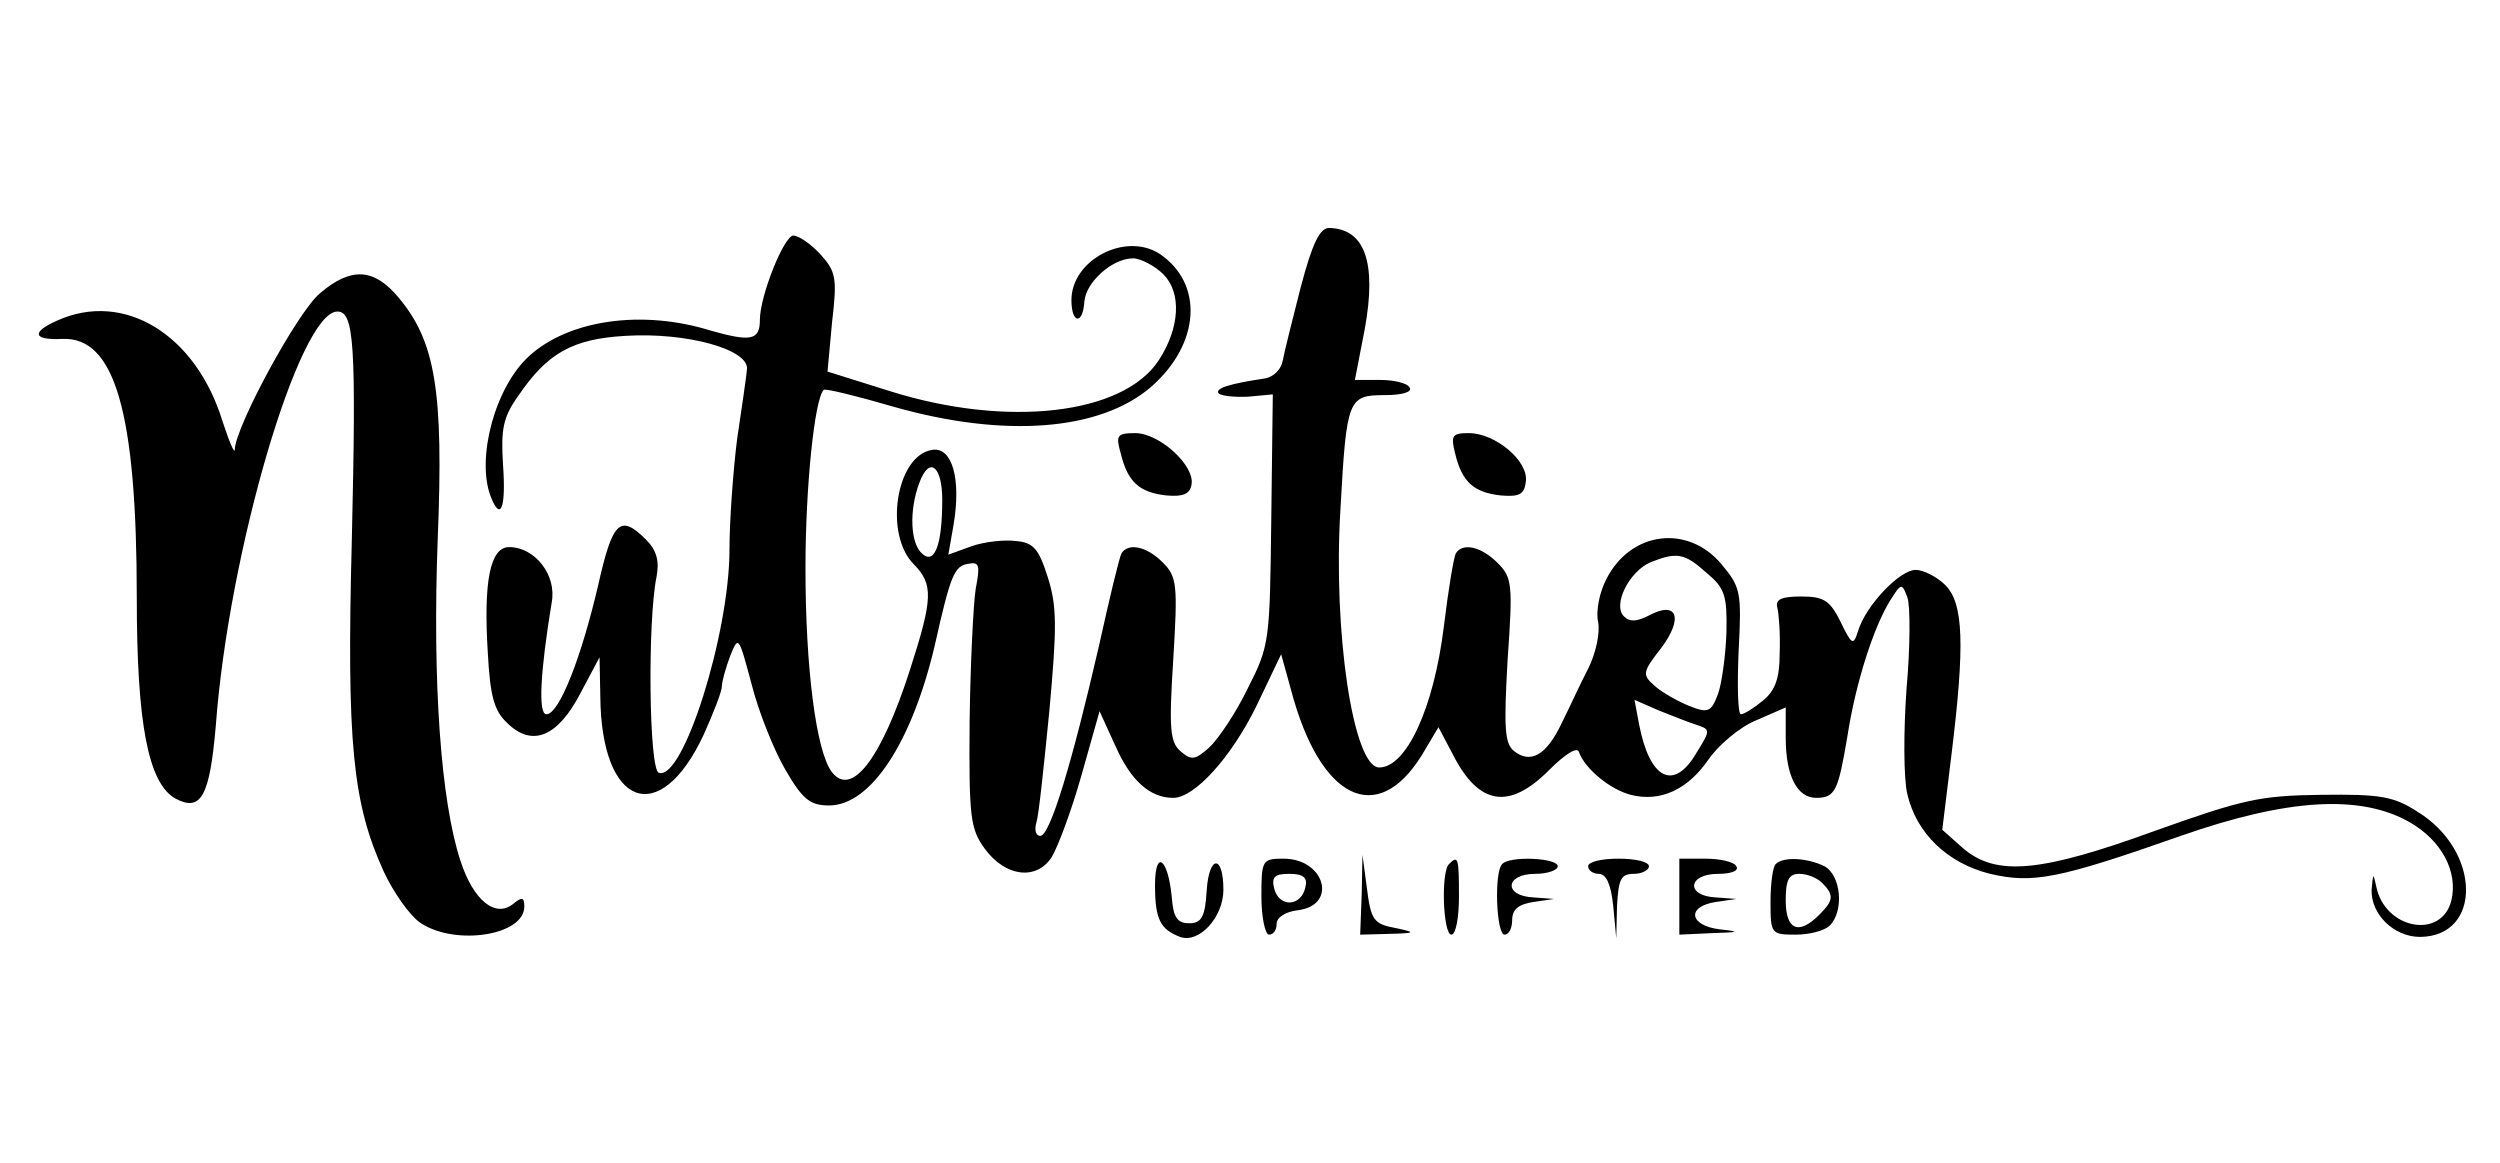<?xml version="1.0" standalone="no"?>
<!DOCTYPE svg PUBLIC "-//W3C//DTD SVG 20010904//EN"
 "http://www.w3.org/TR/2001/REC-SVG-20010904/DTD/svg10.dtd">
<svg version="1.0" xmlns="http://www.w3.org/2000/svg"
 width="329pt" height="153pt" viewBox="0 0 329 153"
 preserveAspectRatio="xMidYMid meet">

<g transform="translate(0,153) scale(0.1,-0.1)"
fill="#000000" stroke="none">
<path d="M1712 1153 c-11 -43 -22 -87 -24 -98 -2 -11 -12 -21 -23 -23 -47 -7
-67 -13 -61 -20 4 -3 21 -5 39 -4 l32 3 -2 -164 c-2 -161 -2 -166 -31 -223
-16 -33 -39 -67 -51 -78 -18 -16 -23 -17 -37 -5 -14 12 -16 28 -10 121 6 99 5
109 -14 128 -21 21 -45 26 -54 12 -3 -5 -16 -60 -30 -123 -35 -152 -64 -249
-77 -249 -6 0 -8 8 -5 18 3 9 10 76 17 147 10 110 10 137 -2 175 -12 38 -19
46 -42 48 -16 2 -42 -1 -59 -7 l-30 -11 7 40 c10 60 -2 102 -28 98 -48 -7 -64
-112 -24 -151 25 -26 25 -44 -5 -137 -38 -119 -78 -171 -104 -135 -20 28 -34
136 -34 267 0 108 12 223 24 235 2 2 43 -8 91 -22 147 -42 273 -32 340 26 65
57 69 136 11 175 -45 29 -116 -8 -116 -61 0 -31 15 -33 17 -2 2 26 37 57 64
57 10 0 29 -10 40 -21 24 -24 22 -70 -6 -113 -47 -72 -200 -89 -353 -41 l-83
26 6 65 c7 59 5 67 -16 90 -12 13 -28 24 -35 24 -12 0 -44 -79 -44 -111 0 -27
-12 -29 -65 -14 -90 28 -186 14 -238 -33 -45 -40 -71 -135 -51 -186 13 -33 20
-14 16 42 -3 47 0 63 20 91 38 56 71 75 141 79 81 5 163 -18 160 -44 -1 -11
-7 -52 -13 -92 -5 -40 -10 -106 -10 -145 0 -111 -61 -305 -93 -294 -13 4 -15
199 -3 258 4 21 0 35 -14 49 -34 34 -44 24 -63 -61 -22 -94 -51 -169 -68 -169
-11 0 -8 56 7 147 7 36 -22 73 -56 73 -25 0 -34 -45 -28 -140 3 -55 8 -75 25
-91 33 -33 67 -19 97 39 l25 47 1 -51 c1 -146 78 -175 136 -51 13 29 24 57 24
64 0 6 5 24 11 40 11 27 11 26 28 -37 9 -36 29 -86 44 -112 23 -40 33 -48 58
-48 55 0 109 83 139 210 21 94 26 105 44 108 15 3 16 -2 10 -33 -3 -19 -7 -98
-8 -175 -1 -126 1 -141 20 -167 27 -37 68 -42 88 -11 8 13 26 61 39 107 l24
85 21 -46 c20 -45 45 -68 76 -68 28 0 76 53 109 120 l33 69 13 -47 c38 -144
113 -181 172 -86 l22 37 19 -36 c34 -67 74 -73 126 -21 22 22 38 32 40 24 8
-22 41 -49 68 -56 39 -10 75 7 102 46 13 19 41 43 63 52 l39 17 0 -40 c0 -50
15 -79 40 -79 25 0 29 9 41 80 11 72 35 145 56 179 15 24 16 24 23 5 4 -10 4
-65 -1 -120 -4 -56 -4 -118 1 -139 12 -52 53 -91 109 -105 56 -13 89 -7 251
50 140 49 236 55 301 18 42 -24 64 -65 55 -103 -13 -52 -88 -38 -99 19 -4 18
-4 17 -6 -5 -1 -32 29 -62 64 -62 82 1 80 114 -4 165 -31 20 -49 23 -126 22
-81 -1 -103 -6 -218 -47 -151 -55 -210 -61 -254 -23 l-27 24 12 98 c18 146 16
200 -8 224 -11 11 -29 20 -39 20 -21 0 -66 -47 -76 -81 -6 -19 -8 -18 -23 13
-14 28 -22 33 -52 33 -26 0 -34 -4 -31 -15 2 -8 4 -35 3 -60 0 -33 -6 -49 -22
-62 -12 -10 -25 -18 -29 -18 -4 0 -5 37 -3 83 4 78 3 84 -23 115 -44 52 -119
43 -151 -20 -9 -17 -14 -42 -11 -56 3 -15 -3 -42 -13 -62 -10 -19 -25 -52 -35
-72 -20 -42 -41 -54 -63 -36 -12 10 -13 31 -8 120 7 99 6 108 -13 127 -22 22
-46 27 -55 13 -3 -5 -10 -48 -16 -97 -13 -106 -49 -185 -85 -185 -34 0 -61
178 -51 340 8 145 10 150 58 150 23 0 37 4 33 10 -3 6 -21 10 -39 10 l-33 0
13 67 c16 88 0 132 -47 133 -12 0 -22 -20 -37 -77z m-472 -281 c0 -59 -10 -85
-26 -71 -16 13 -18 57 -4 94 13 35 30 22 30 -23z m1006 -96 c24 -20 27 -30 26
-78 -1 -30 -6 -67 -11 -81 -9 -24 -13 -26 -38 -16 -15 6 -36 18 -45 26 -17 15
-17 18 8 50 30 40 21 63 -16 43 -16 -8 -25 -9 -33 -1 -15 15 7 59 35 71 35 14
45 12 74 -14z m-13 -200 c18 -6 18 -7 0 -36 -30 -52 -62 -36 -76 37 l-6 32 32
-14 c18 -7 40 -16 50 -19z"/>
<path d="M421 1144 c-29 -24 -110 -173 -112 -205 0 -8 -7 9 -16 36 -35 115
-130 173 -218 133 -34 -15 -32 -26 7 -24 69 3 98 -96 98 -341 0 -165 15 -244
51 -264 34 -18 45 4 53 96 17 230 110 545 160 545 22 0 25 -42 19 -300 -7
-268 1 -347 42 -437 13 -28 35 -59 49 -68 46 -30 136 -16 136 22 0 12 -3 13
-14 4 -24 -20 -53 4 -70 56 -26 79 -37 235 -30 423 8 196 -3 261 -52 319 -32
38 -62 40 -103 5z"/>
<path d="M1475 933 c9 -37 24 -51 60 -55 22 -2 31 2 33 14 5 25 -42 68 -74 68
-24 0 -26 -3 -19 -27z"/>
<path d="M1915 933 c9 -37 24 -51 60 -55 24 -2 31 1 33 18 4 27 -40 64 -75 64
-22 0 -24 -3 -18 -27z"/>
<path d="M1520 365 c0 -45 7 -58 33 -68 25 -9 57 26 57 62 0 47 -19 46 -22 -1
-2 -35 -7 -43 -23 -43 -16 0 -21 8 -23 35 -5 51 -22 63 -22 15z"/>
<path d="M1660 350 c0 -27 5 -50 10 -50 6 0 10 6 10 14 0 9 12 16 27 18 54 6
37 68 -18 68 -28 0 -29 -2 -29 -50z m58 13 c-5 -26 -34 -28 -41 -3 -4 16 0 20
20 20 18 0 24 -5 21 -17z"/>
<path d="M1792 353 l-2 -53 38 1 c36 1 36 2 7 8 -27 5 -31 11 -36 51 l-6 45
-1 -52z"/>
<path d="M1907 393 c-11 -10 -8 -93 3 -93 6 0 10 23 10 50 0 51 -1 55 -13 43z"/>
<path d="M1977 393 c-11 -10 -8 -93 3 -93 6 0 10 9 10 19 0 14 8 21 28 24 l27
4 -27 2 c-40 2 -37 31 2 31 17 0 30 5 30 10 0 11 -63 14 -73 3z"/>
<path d="M2090 390 c0 -5 6 -10 14 -10 10 0 16 -14 19 -42 l4 -43 1 43 c2 35
5 42 22 42 11 0 20 5 20 10 0 6 -18 10 -40 10 -22 0 -40 -4 -40 -10z"/>
<path d="M2210 350 l0 -50 43 2 c36 1 38 2 10 5 -40 5 -44 30 -5 36 l27 4 -27
2 c-40 2 -37 31 3 31 17 0 28 4 24 10 -3 6 -22 10 -41 10 l-34 0 0 -50z"/>
<path d="M2337 393 c-4 -3 -7 -26 -7 -50 0 -42 1 -43 33 -43 18 0 38 5 45 12
19 19 15 66 -7 78 -22 11 -54 13 -64 3z m61 -25 c16 -16 15 -23 -4 -42 -27
-27 -44 -20 -44 19 0 27 4 35 18 35 10 0 23 -5 30 -12z"/>
</g>
</svg>
